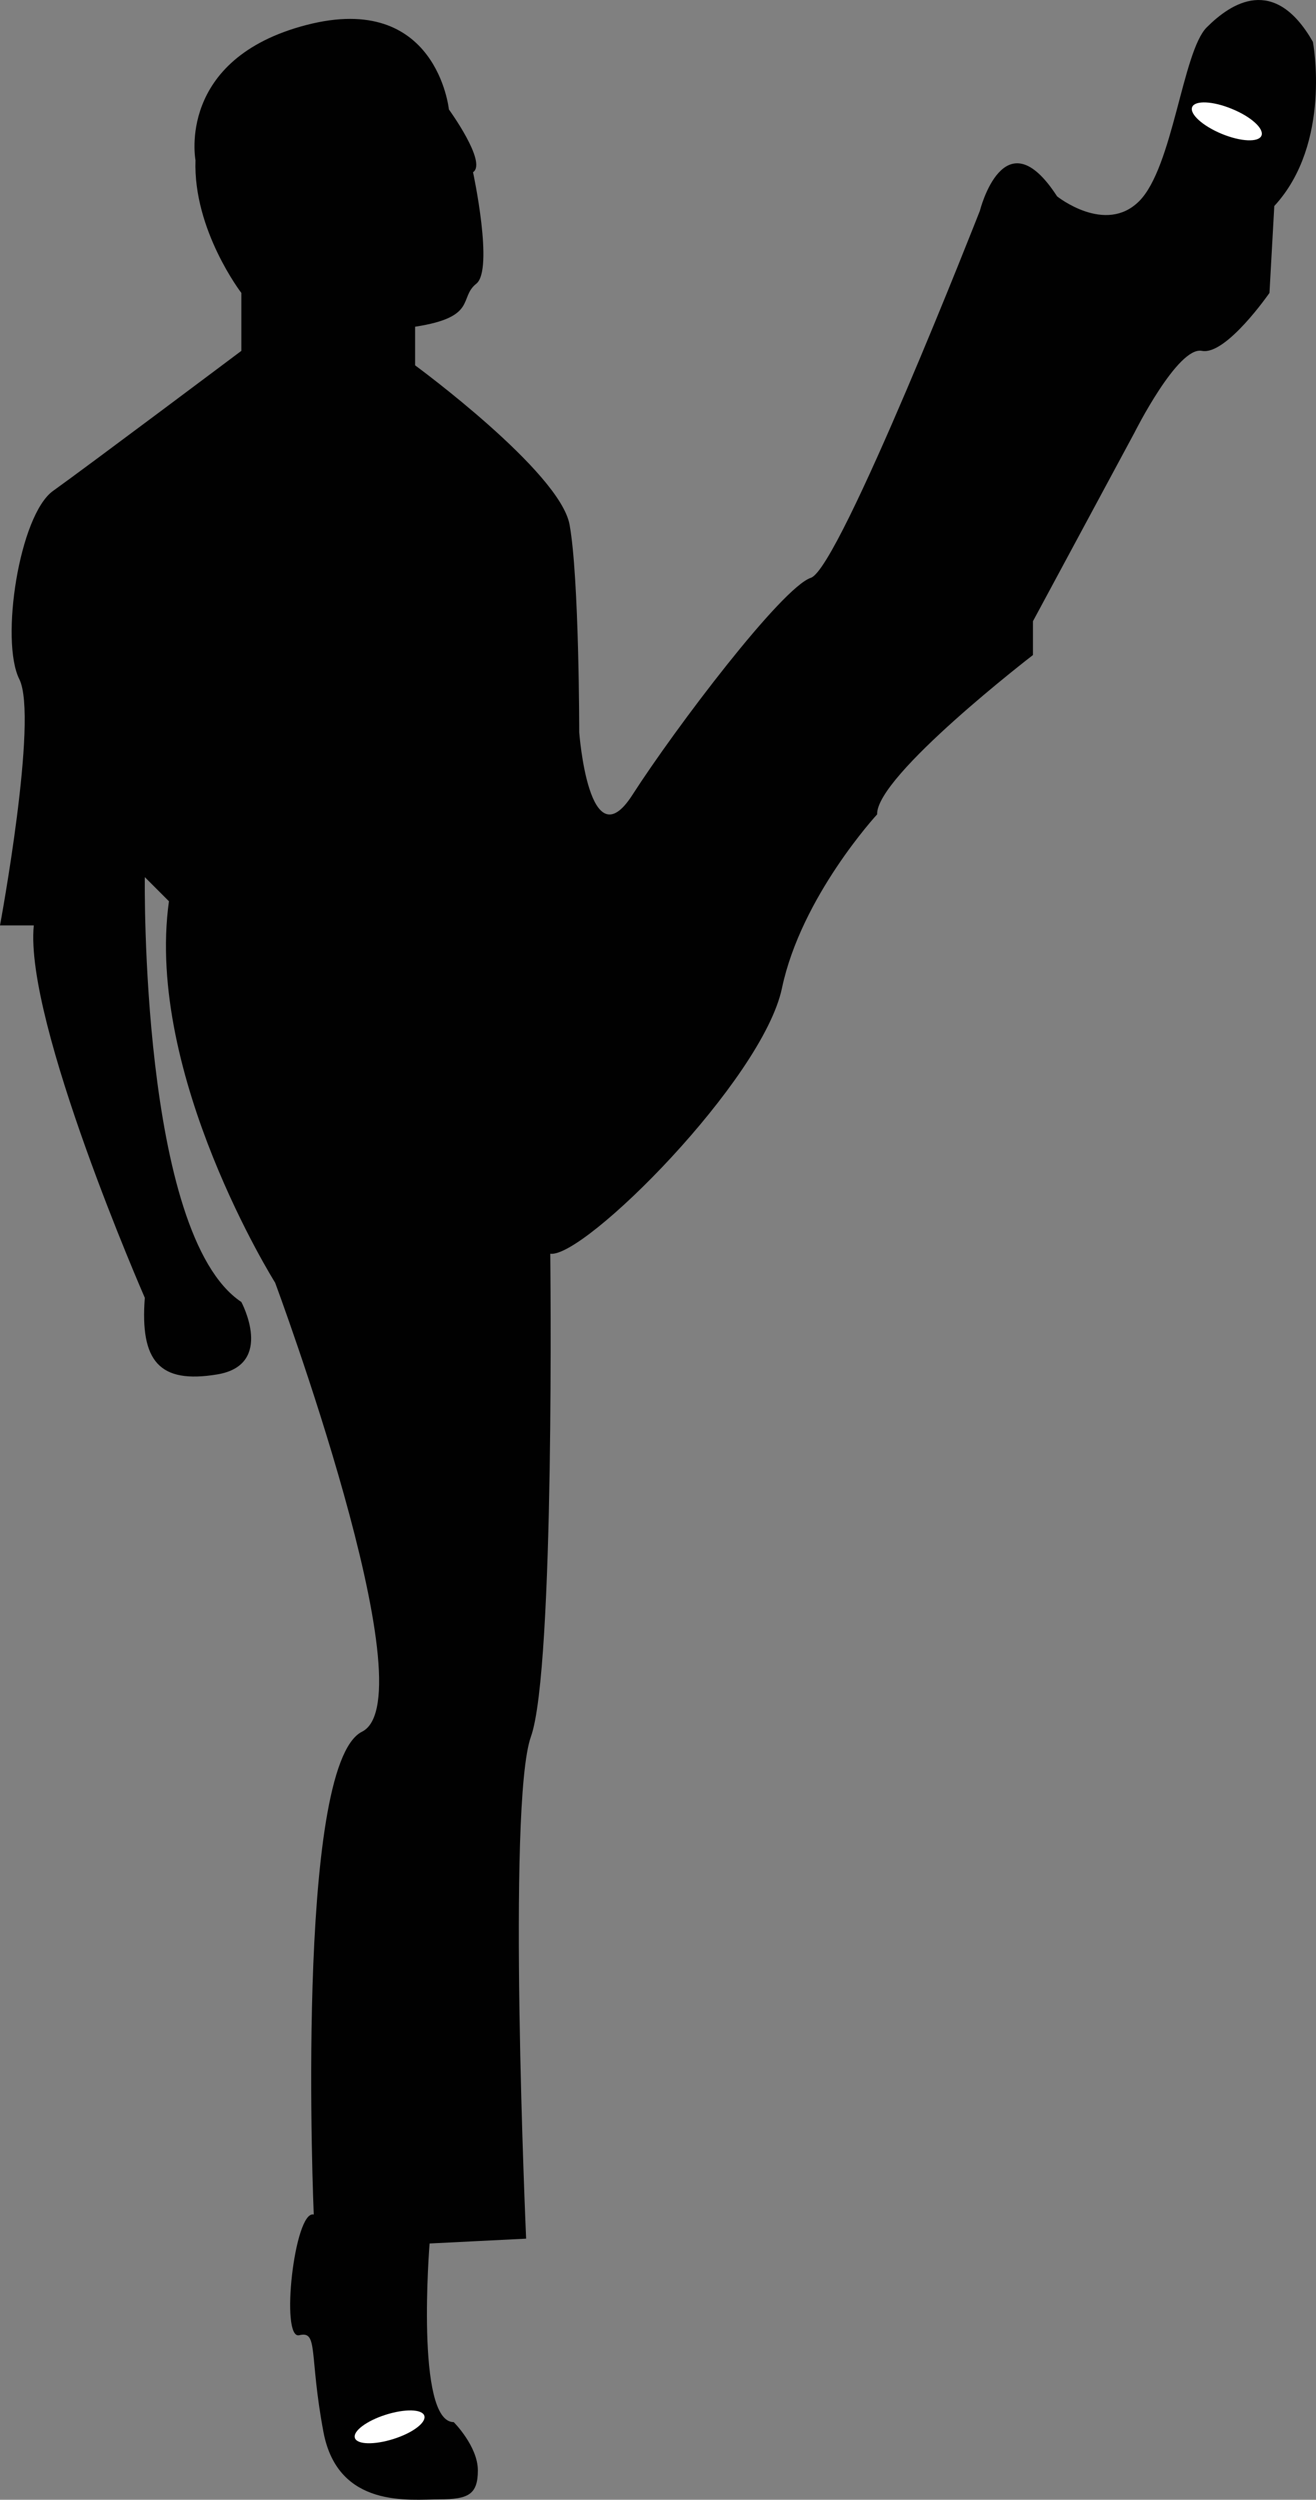 <svg xmlns="http://www.w3.org/2000/svg" viewBox="0 0 272.64 517.75"><rect x="0" y="0" width="272.64" height="517.75" fill="#808080" stroke="none"/><defs><style>.cls-1{fill:#010101;}.cls-2{fill:#fff;}</style></defs><g id="black"><path id="black-kick" class="cls-1" d="M40.5,33.17s-4-21,23-28S93,22.67,93,22.67s8,11,5,13c0,0,4.35,20.2.67,23.1S99,65.67,86,67.67v8s30,22,32,33,2,43,2,43,2,27,11,13,31-43,37-45,35-76,35-76,5-20,16-3c0,0,10,8,17,1s9-31,14-36,14-11,22,3c0,0,4,21-8,34l-1,18s-9,13-14,12-14,17-14,17l-21,39v7s-32.56,25.05-32.28,33c0,0-15.72,17-19.72,36s-41,56-48,55c0,0,1,86-4,100s-1,104-1,104l-20,1s-3,37,5,37c0,0,5,5,5,10s-2,6-8,6-21,2-24-14-1-21-5-20-1-26,3-25c0,0-4-93,10-100s-18-93-18-93-27-43-22-79l-5-5s-1,74,20,88c0,0,7,13-5,15s-16-2.73-15-15.87c0,0-25-57.13-23-77.13H0s8-43,4-51,0-34,7-39,39-29,39-29v-12S40,47.67,40.5,33.17Z"/></g><g id="white"><path id="white-kick" class="cls-2" d="M255.23,22.56c4,1.63,6.7,4.12,6.11,5.54s-4.28,1.26-8.24-.38-6.7-4.13-6.11-5.55S251.27,20.92,255.23,22.56ZM73.52,504.94c.44,1.39,4,1.48,8,.22s6.83-3.42,6.39-4.81-4-1.48-8-.21S73.08,503.56,73.52,504.94Z"/></g></svg>